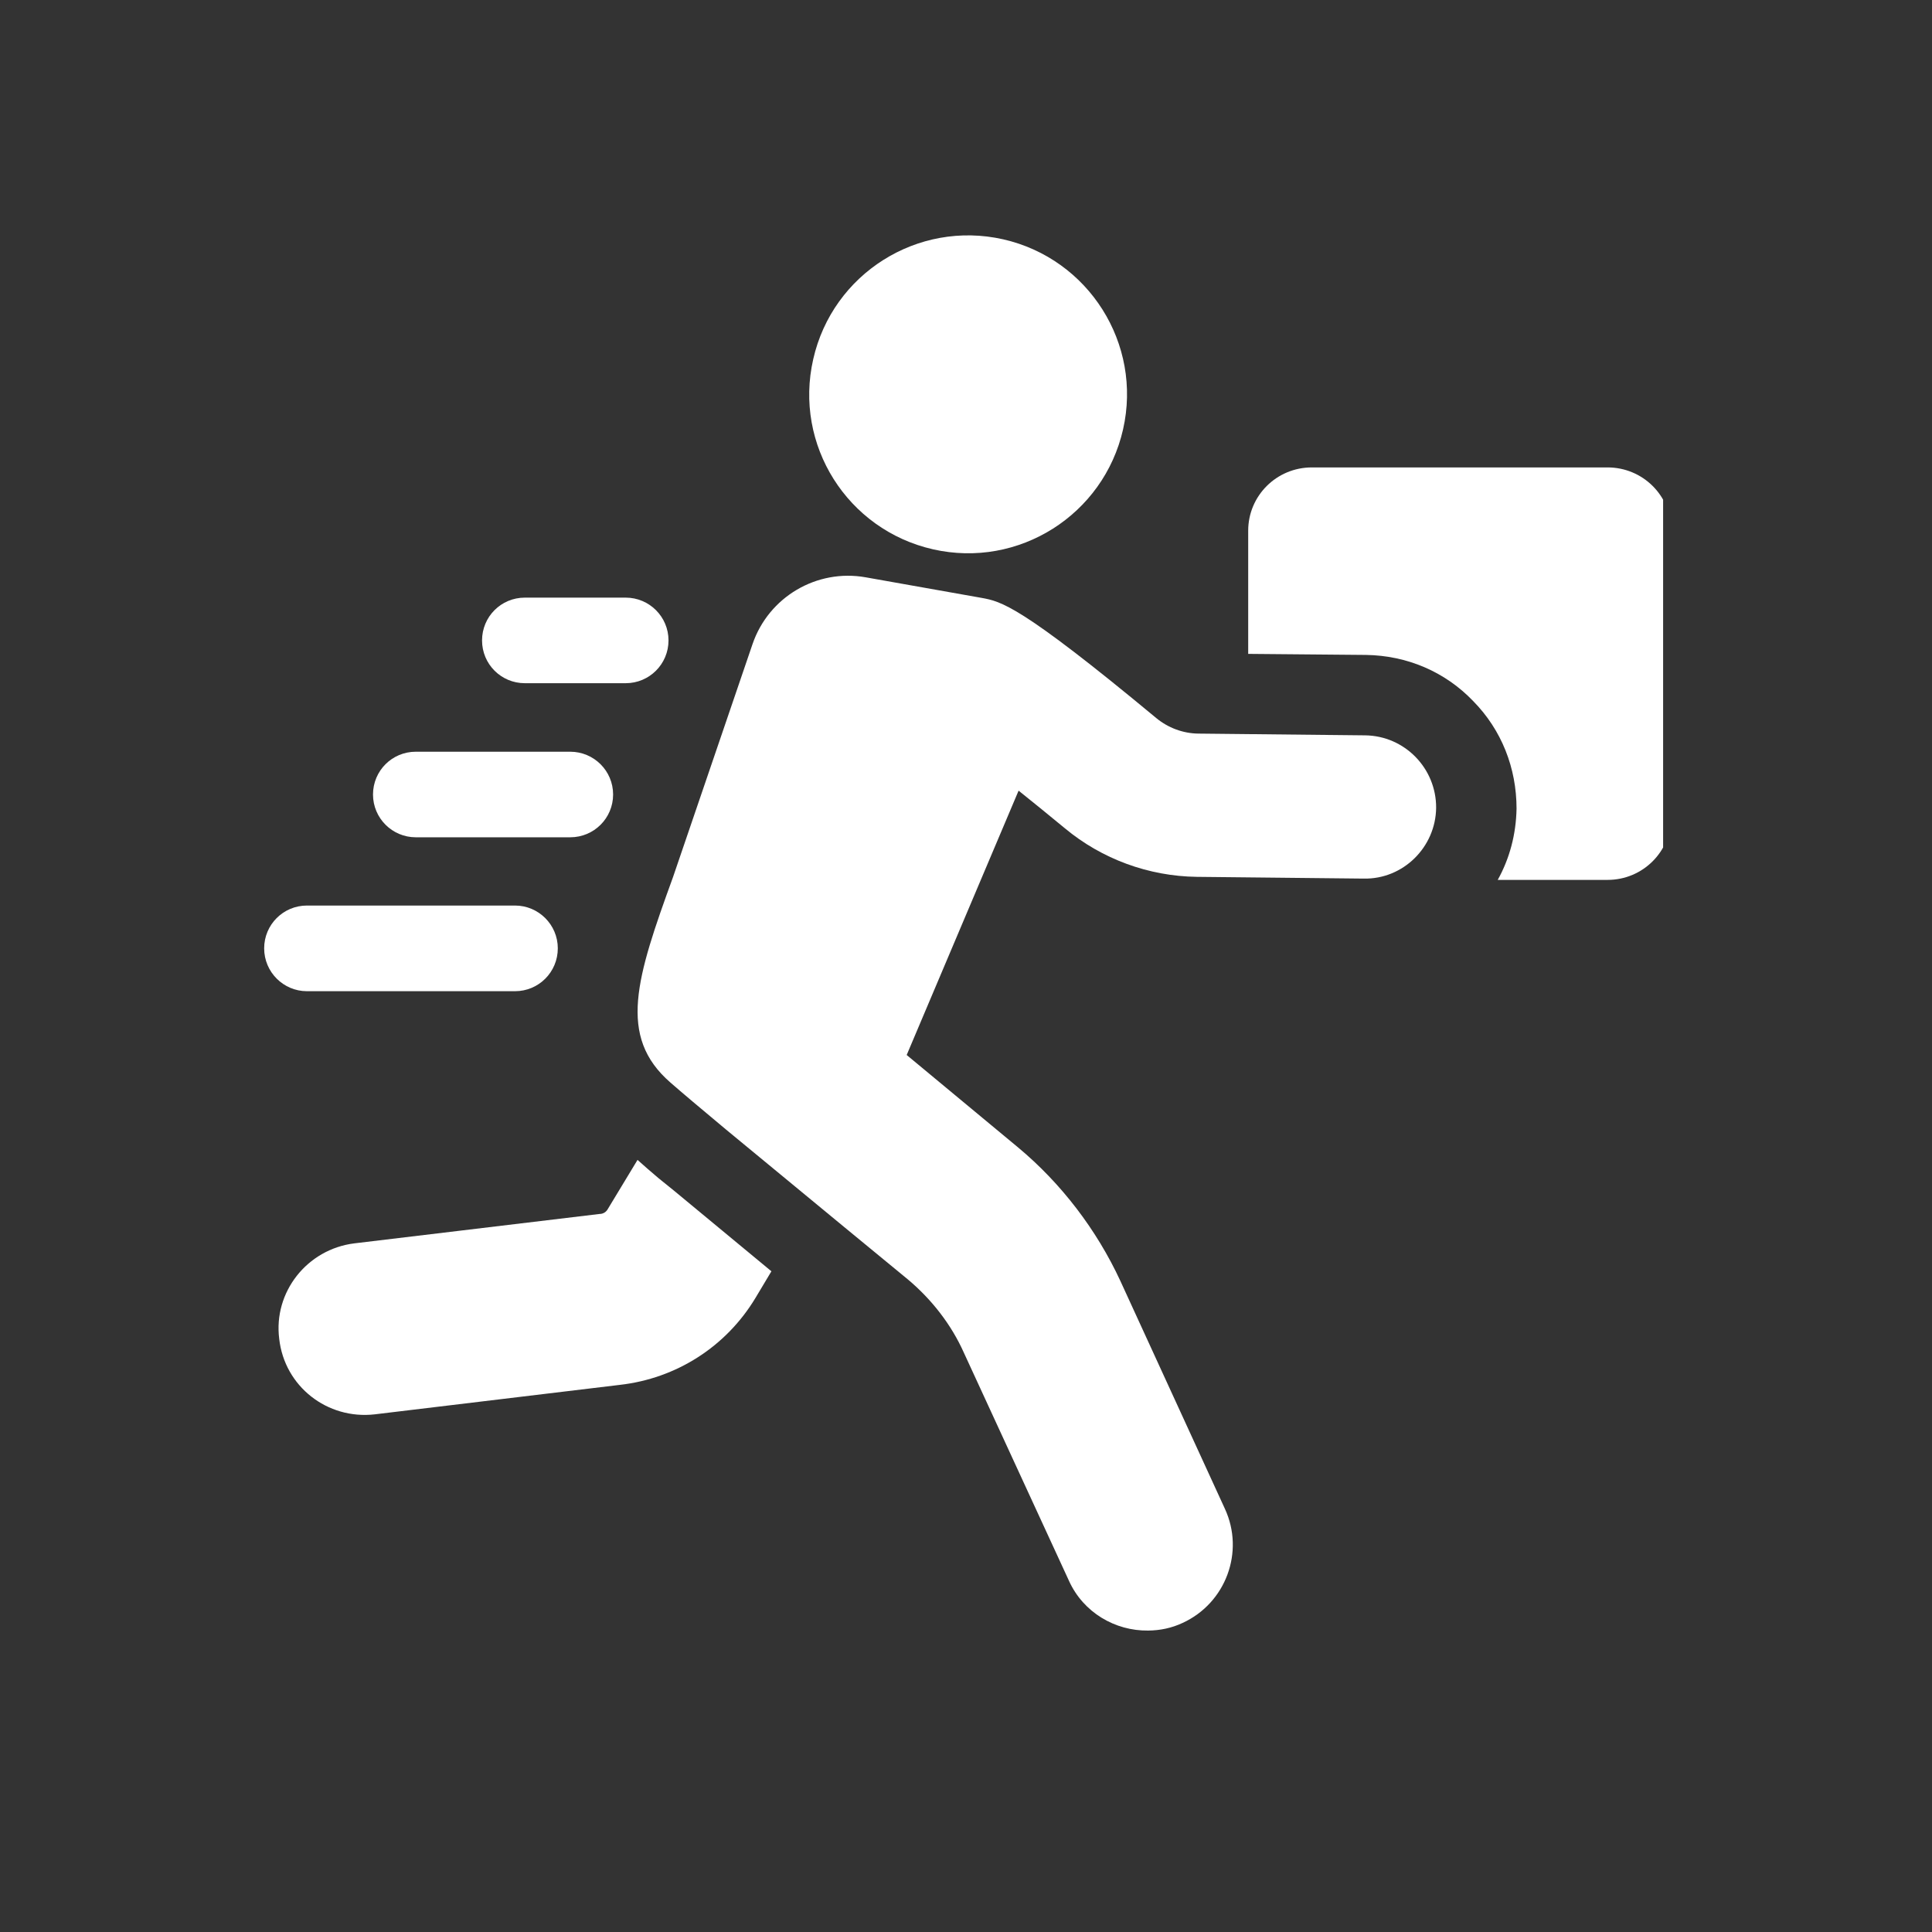 <svg xmlns="http://www.w3.org/2000/svg" xmlns:xlink="http://www.w3.org/1999/xlink" width="115" zoomAndPan="magnify" viewBox="0 0 86.25 86.25" height="115" preserveAspectRatio="xMidYMid meet" version="1.0"><rect x="0" y="0" width="86.25" height="86.25" fill="#333333" stroke="none"/><defs><clipPath id="381a4ac3d6"><path d="M 55 20 L 74.246 20 L 74.246 40 L 55 40 Z M 55 20 " clip-rule="nonzero"/></clipPath><clipPath id="fa591d9fa5"><path d="M 28 25 L 65 25 L 65 72.992 L 28 72.992 Z M 28 25 " clip-rule="nonzero"/></clipPath><clipPath id="35e4183d0d"><path d="M 11.793 40 L 25 40 L 25 45 L 11.793 45 Z M 11.793 40 " clip-rule="nonzero"/></clipPath></defs><g clip-path="url(#381a4ac3d6)"><path fill="#ffffff" d="M 71.766 20.867 L 58.566 20.867 C 56.984 20.867 55.723 22.137 55.723 23.691 L 55.723 29.191 L 60.988 29.238 C 62.805 29.266 64.504 29.98 65.766 31.297 C 67.035 32.586 67.703 34.285 67.703 36.102 C 67.68 37.254 67.395 38.324 66.863 39.281 L 71.766 39.281 C 73.344 39.281 74.609 38.012 74.609 36.441 L 74.609 23.691 C 74.609 22.129 73.34 20.867 71.766 20.867 Z M 71.766 20.867 " fill-opacity="1" fill-rule="nonzero"/></g><path fill="#ffffff" d="M 29.395 52.594 C 29.055 52.309 28.727 52.02 28.461 51.781 L 27.145 53.957 C 27.07 54.102 26.934 54.195 26.762 54.195 L 15.812 55.508 C 13.707 55.773 12.199 57.684 12.465 59.77 C 12.703 61.898 14.613 63.379 16.723 63.141 L 27.676 61.824 C 30.188 61.539 32.41 60.125 33.723 57.949 L 34.438 56.754 C 33.031 55.582 31.422 54.266 30.105 53.168 Z M 29.395 52.594 " fill-opacity="1" fill-rule="nonzero"/><g clip-path="url(#fa591d9fa5)"><path fill="#ffffff" d="M 60.941 32.828 L 53.496 32.75 C 52.812 32.742 52.145 32.492 51.617 32.055 C 45.52 26.996 44.695 26.852 43.82 26.691 L 38.648 25.773 C 36.461 25.383 34.312 26.652 33.594 28.758 L 30.047 39.152 C 28.414 43.648 27.555 46.266 29.93 48.328 C 30.41 48.75 31.316 49.512 32.402 50.418 C 35.668 53.121 40.535 57.121 40.535 57.121 C 41.586 58.004 42.465 59.125 43.027 60.383 L 47.723 70.574 C 48.363 71.988 49.785 72.812 51.254 72.793 C 51.781 72.789 52.305 72.684 52.801 72.449 C 54.727 71.562 55.57 69.277 54.684 67.359 L 50.012 57.176 C 48.957 54.902 47.379 52.832 45.453 51.227 L 40.477 47.098 L 45.473 35.297 C 46.07 35.773 46.75 36.328 47.539 36.977 C 49.191 38.352 51.281 39.117 53.43 39.145 L 60.883 39.223 C 62.641 39.258 64.094 37.82 64.113 36.062 C 64.121 34.297 62.707 32.848 60.941 32.828 Z M 60.941 32.828 " fill-opacity="1" fill-rule="nonzero"/></g><path fill="#ffffff" d="M 41.652 24.523 C 45.473 25.391 49.27 22.988 50.137 19.168 C 51.004 15.348 48.602 11.551 44.785 10.684 C 40.965 9.82 37.168 12.219 36.305 16.035 C 35.43 19.863 37.832 23.656 41.652 24.523 Z M 41.652 24.523 " fill-opacity="1" fill-rule="nonzero"/><path fill="#ffffff" d="M 23.43 30.5 L 27.934 30.5 C 28.988 30.5 29.844 29.648 29.844 28.59 C 29.844 27.531 28.984 26.68 27.934 26.68 L 23.43 26.68 C 22.371 26.68 21.52 27.531 21.52 28.59 C 21.52 29.648 22.371 30.5 23.43 30.5 Z M 23.43 30.5 " fill-opacity="1" fill-rule="nonzero"/><path fill="#ffffff" d="M 18.562 37.379 L 25.457 37.379 C 26.516 37.379 27.371 36.527 27.371 35.469 C 27.371 34.41 26.512 33.559 25.457 33.559 L 18.562 33.559 C 17.504 33.559 16.652 34.41 16.652 35.469 C 16.652 36.527 17.512 37.379 18.562 37.379 Z M 18.562 37.379 " fill-opacity="1" fill-rule="nonzero"/><g clip-path="url(#35e4183d0d)"><path fill="#ffffff" d="M 22.992 44.25 C 24.051 44.25 24.902 43.395 24.902 42.336 C 24.902 41.281 24.043 40.426 22.992 40.426 L 13.703 40.426 C 12.645 40.426 11.793 41.281 11.793 42.336 C 11.793 43.395 12.652 44.25 13.703 44.25 Z M 22.992 44.25 " fill-opacity="1" fill-rule="nonzero"/></g></svg>